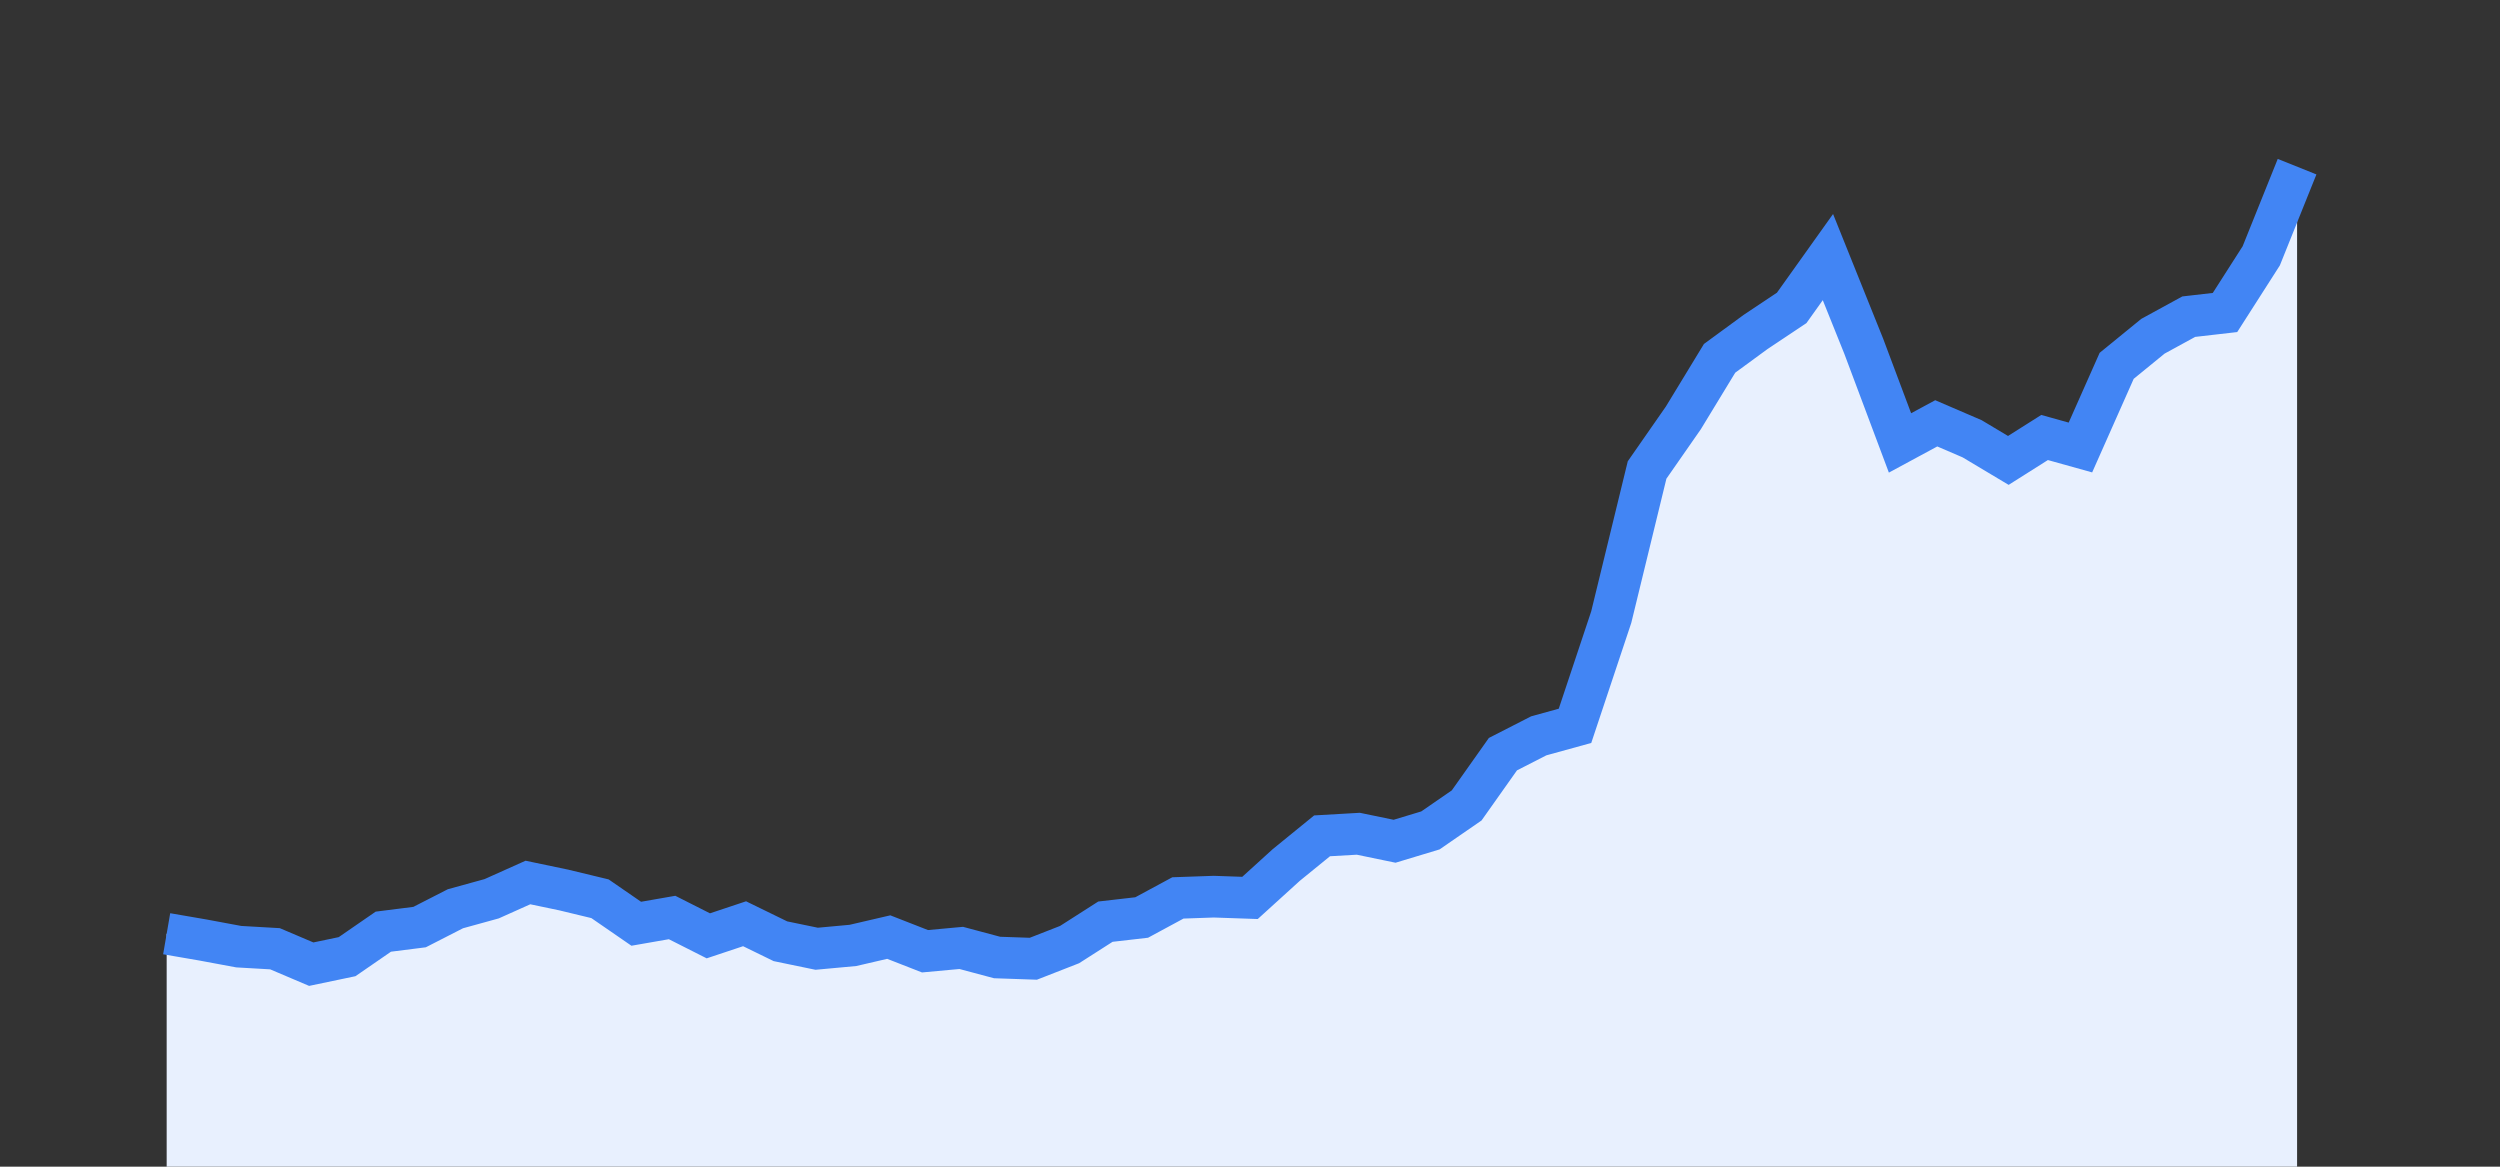 <svg width="60" height="28" xmlns="http://www.w3.org/2000/svg"><rect width="100%" height="100%" fill="#333333" stroke="none"/><path stroke="none" fill="#E8F0FE" d="M4.00 28.00 L4.00 22.41  L4.00 22.41 L4.87 22.56 L5.73 22.72 L6.60 22.77 L7.47 23.14 L8.33 22.96 L9.20 22.36 L10.07 22.25 L10.93 21.81 L11.80 21.57 L12.67 21.18 L13.53 21.36 L14.40 21.57 L15.27 22.17 L16.13 22.02 L17.00 22.46 L17.87 22.17 L18.73 22.59 L19.60 22.77 L20.47 22.69 L21.33 22.49 L22.20 22.83 L23.07 22.75 L23.93 22.98 L24.80 23.01 L25.67 22.67 L26.53 22.12 L27.40 22.02 L28.27 21.55 L29.13 21.52 L30.00 21.55 L30.87 20.76 L31.73 20.06 L32.60 20.01 L33.47 20.19 L34.33 19.93 L35.20 19.33 L36.07 18.10 L36.93 17.66 L37.80 17.42 L38.67 14.81 L39.53 11.28 L40.40 10.03 L41.27 8.60 L42.13 7.97 L43.00 7.39 L43.87 6.17 L44.73 8.31 L45.60 10.63 L46.47 10.16 L47.33 10.53 L48.20 11.05 L49.07 10.50 L49.93 10.74 L50.80 8.78 L51.67 8.07 L52.53 7.60 L53.40 7.50 L54.27 6.14 L55.13 4.00  L55.13 28.00 " /><path stroke="#4285F4" stroke-width="1" fill="none" d="M4.00 22.41  L4.00 22.41 L4.87 22.56 L5.73 22.72 L6.60 22.77 L7.47 23.14 L8.33 22.96 L9.20 22.36 L10.07 22.25 L10.93 21.81 L11.80 21.57 L12.67 21.18 L13.53 21.36 L14.40 21.57 L15.27 22.17 L16.13 22.02 L17.00 22.46 L17.87 22.17 L18.73 22.59 L19.60 22.77 L20.47 22.69 L21.33 22.49 L22.20 22.83 L23.07 22.75 L23.93 22.98 L24.80 23.01 L25.67 22.67 L26.53 22.12 L27.40 22.02 L28.27 21.55 L29.13 21.52 L30.00 21.55 L30.87 20.76 L31.73 20.06 L32.60 20.01 L33.47 20.19 L34.33 19.93 L35.20 19.33 L36.07 18.10 L36.93 17.66 L37.80 17.42 L38.67 14.81 L39.53 11.28 L40.40 10.03 L41.27 8.60 L42.13 7.97 L43.00 7.39 L43.87 6.17 L44.73 8.31 L45.60 10.63 L46.47 10.16 L47.33 10.53 L48.20 11.05 L49.07 10.50 L49.93 10.74 L50.80 8.78 L51.67 8.07 L52.53 7.60 L53.40 7.50 L54.27 6.14 L55.13 4.00 " /></svg>